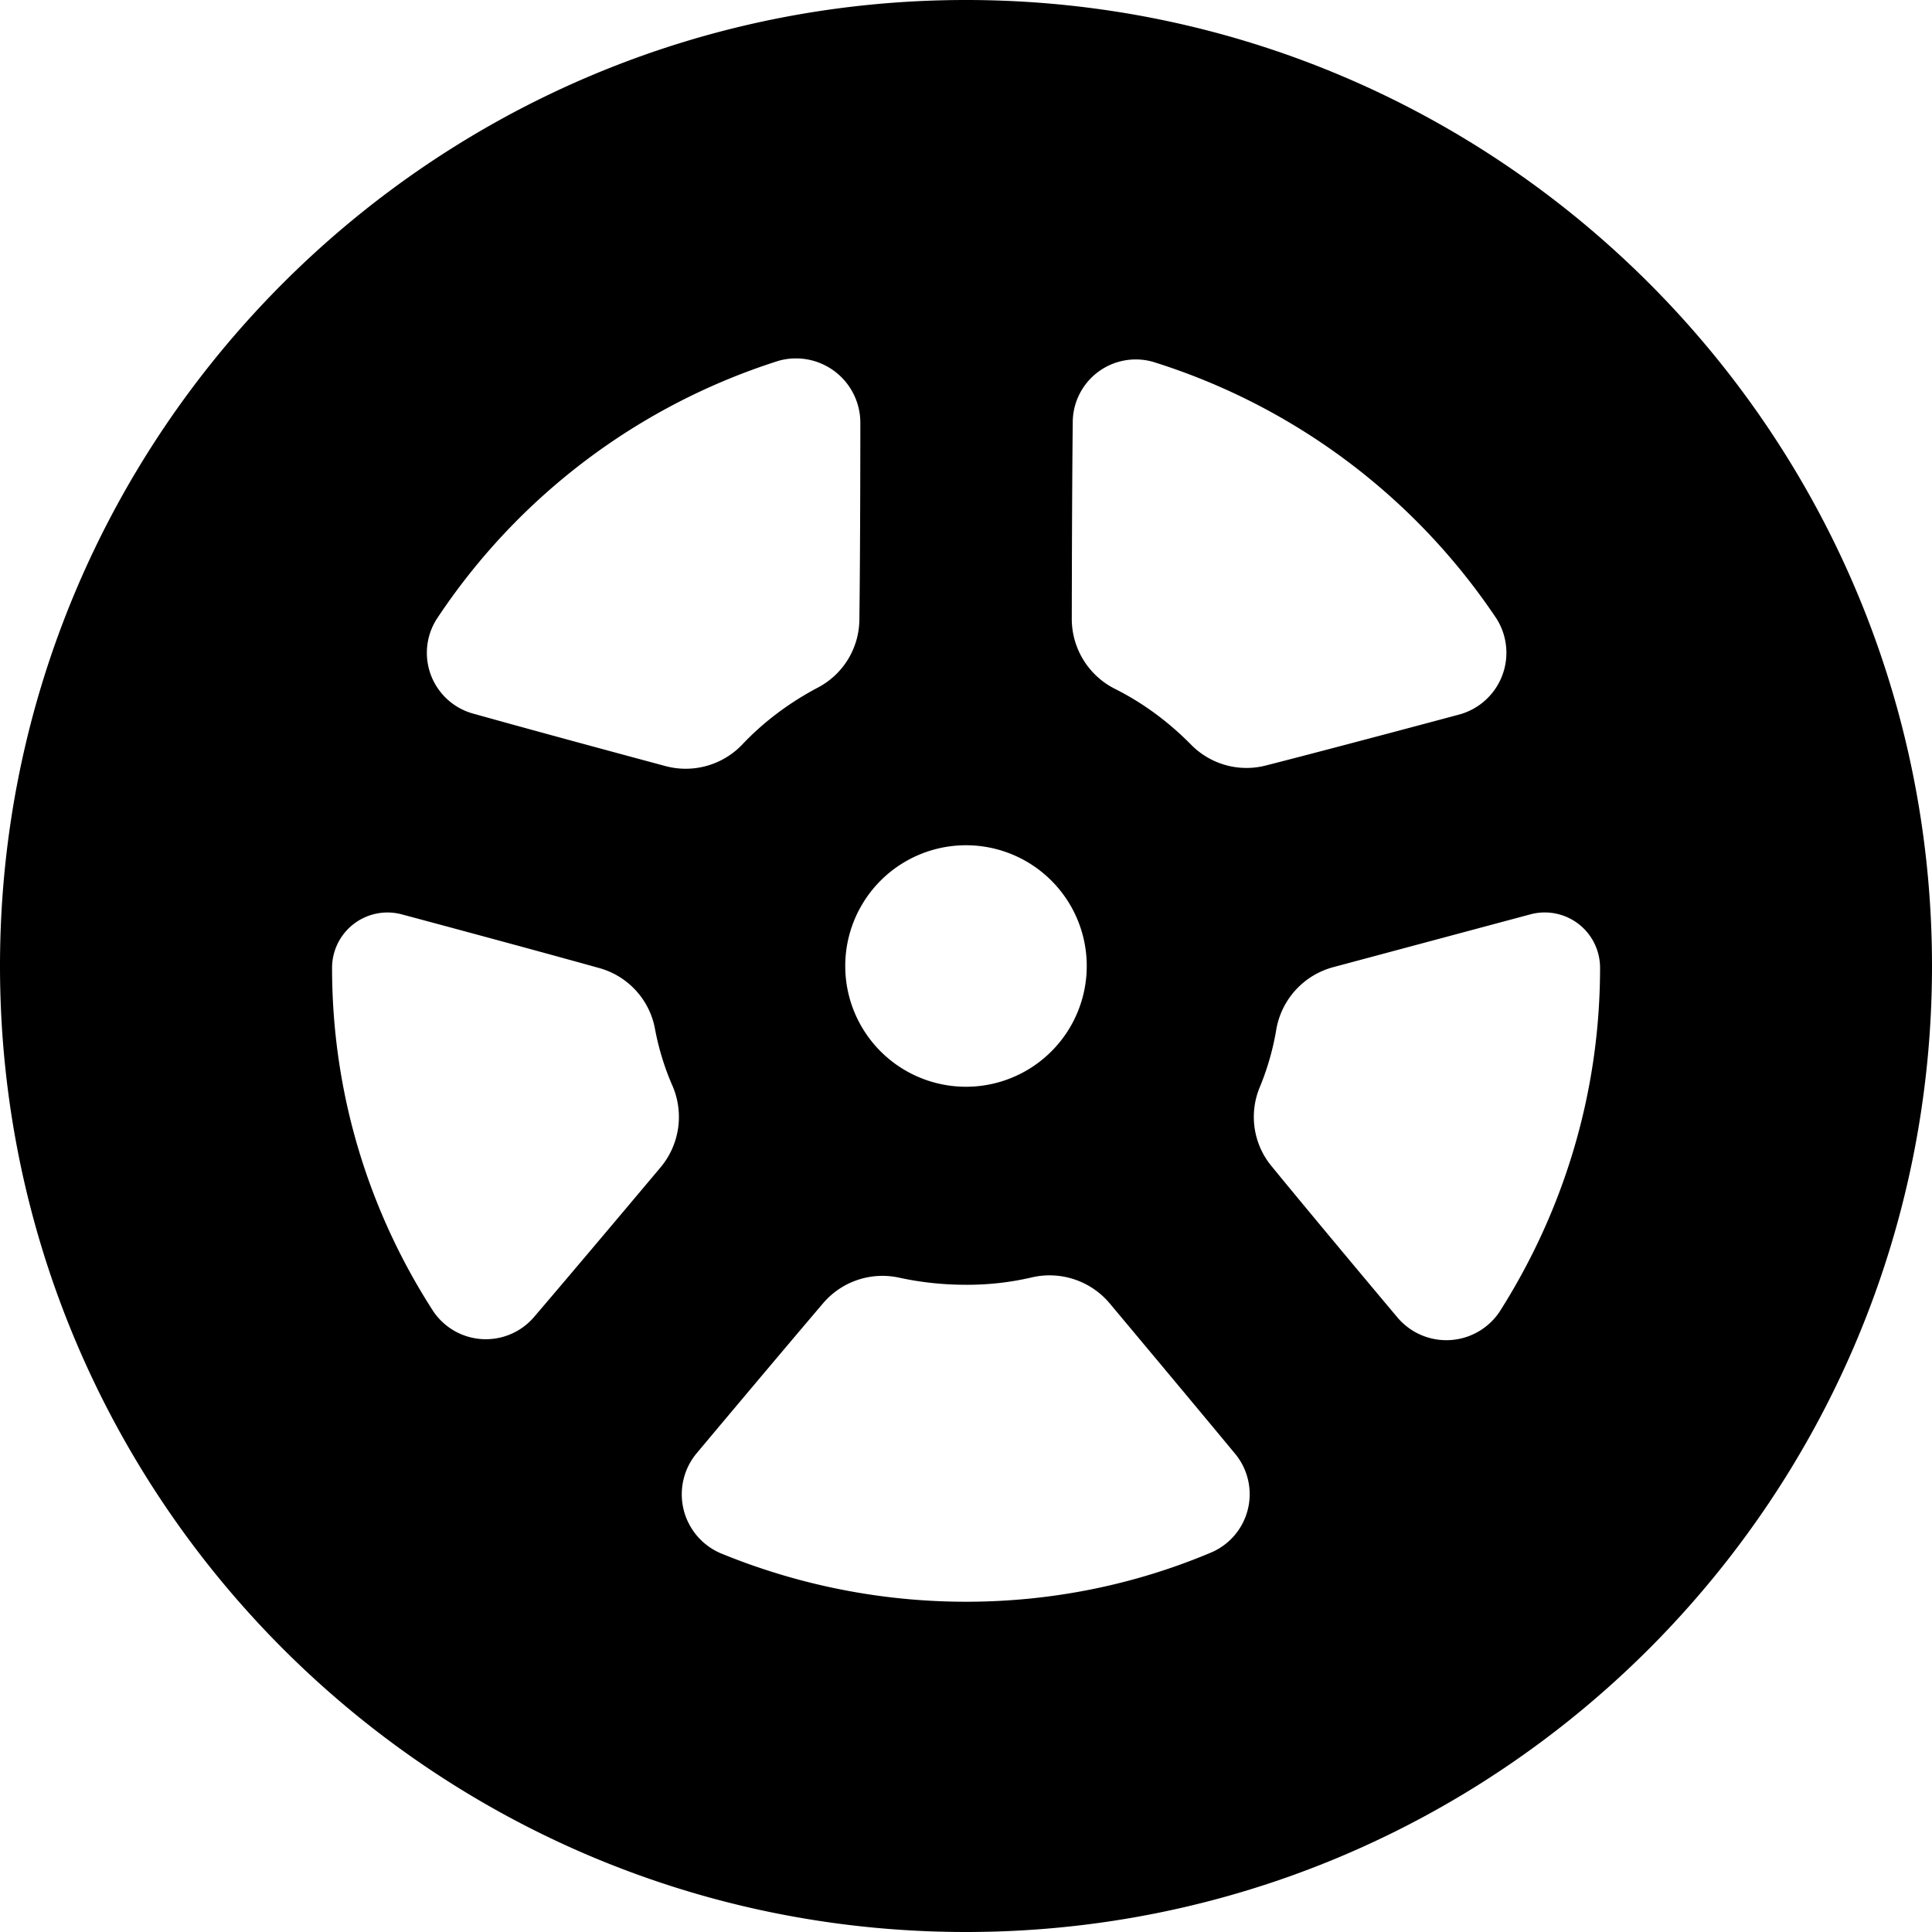 <svg xmlns="http://www.w3.org/2000/svg" width="16" height="16" viewBox="0 0 16 16">
  <path fill-rule="evenodd" d="M8 0c4.415 0 8 3.585 8 8s-3.585 8-8 8-8-3.585-8-8 3.585-8 8-8zm-.554 10.581a.646.646 0 0 0-.632.215c-.386.453-1.042 1.236-1.042 1.236a.531.531 0 0 0 .193.83A5.344 5.344 0 0 0 8 13.265c.721 0 1.408-.145 2.033-.409a.525.525 0 0 0 .192-.821c-.281-.339-.665-.799-1.035-1.241a.65.65 0 0 0-.637-.217A2.35 2.35 0 0 1 8 10.64c-.19 0-.375-.02-.554-.059zm2.988-1.58a.64.64 0 0 0 .1.661c.377.461 1.036 1.245 1.036 1.245a.53.53 0 0 0 .849-.044c.524-.824.832-1.8.832-2.848v-.001a.458.458 0 0 0-.576-.442l-1.635.438a.649.649 0 0 0-.469.508 2.192 2.192 0 0 1-.137.483zm-5.01-.482a.644.644 0 0 0-.465-.503c-.598-.167-1.633-.444-1.633-.444a.459.459 0 0 0-.576.443c0 1.048.308 2.024.838 2.844a.525.525 0 0 0 .838.044c.289-.338.68-.802 1.045-1.236a.65.65 0 0 0 .101-.668 2.174 2.174 0 0 1-.148-.48zM8 7a1 1 0 1 1 0 2 1 1 0 0 1 0-2zM6.77 5.696a.642.642 0 0 0 .347-.57c.008-.596.008-1.625.008-1.625a.533.533 0 0 0-.677-.513 5.325 5.325 0 0 0-2.833 2.141.522.522 0 0 0 .308.782c.436.122 1.029.283 1.587.433a.647.647 0 0 0 .635-.176c.179-.19.391-.348.625-.472zm3.091.468a.643.643 0 0 0 .628.174c.576-.147 1.59-.419 1.59-.419a.53.53 0 0 0 .315-.795A5.334 5.334 0 0 0 9.55 2.997a.522.522 0 0 0-.666.504c-.005.445-.007 1.053-.008 1.624 0 .243.136.466.352.577.237.118.449.276.633.462z"/>
</svg>
